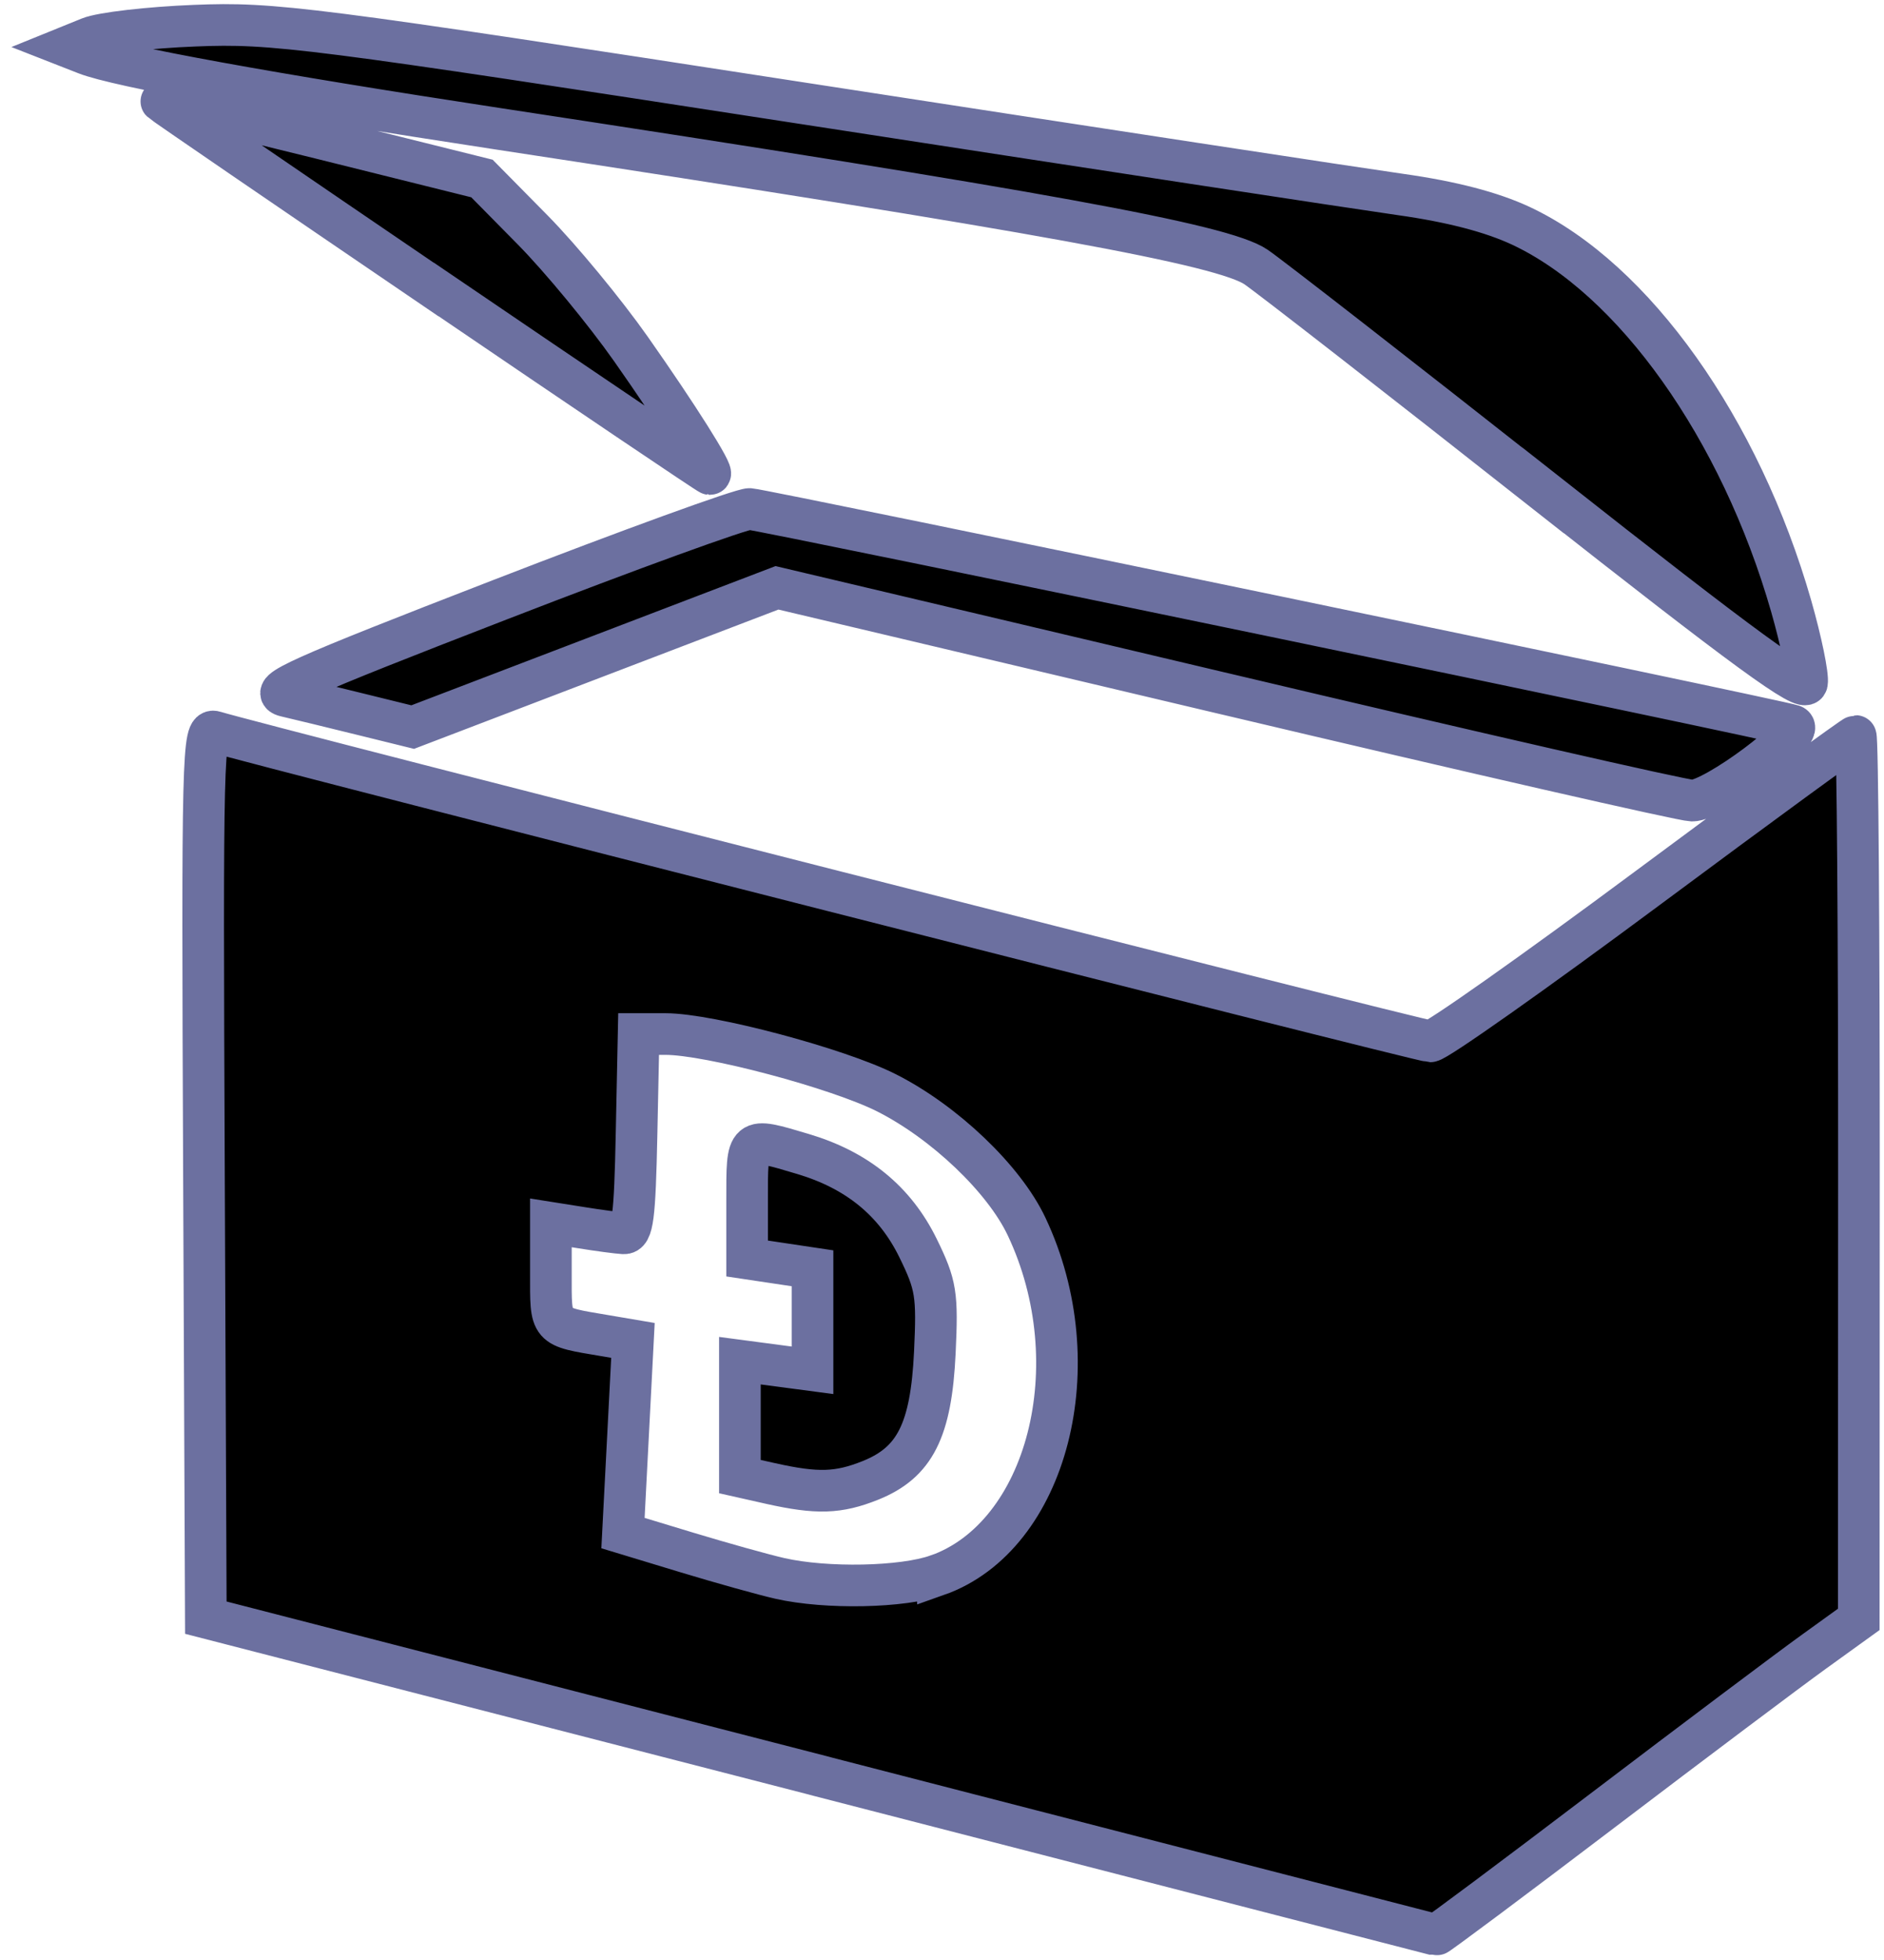 <?xml version="1.0" encoding="UTF-8" standalone="no"?>
<!-- Created with Inkscape (http://www.inkscape.org/) -->

<svg
   xmlns:dc="http://purl.org/dc/elements/1.1/"
   xmlns:cc="http://creativecommons.org/ns#"
   xmlns:rdf="http://www.w3.org/1999/02/22-rdf-syntax-ns#"
   xmlns:svg="http://www.w3.org/2000/svg"
   xmlns="http://www.w3.org/2000/svg"
   xmlns:sodipodi="http://sodipodi.sourceforge.net/DTD/sodipodi-0.dtd"
   xmlns:inkscape="http://www.inkscape.org/namespaces/inkscape"
   width="21.949mm"
   height="22.826mm"
   viewBox="0 0 21.949 22.826"
   version="1.1"
   id="svg8"
   inkscape:version="0.92.4 (unknown)"
   sodipodi:docname="chest.svg">
  <defs
     id="defs2" />
  <sodipodi:namedview
     id="base"
     pagecolor="#ffffff"
     bordercolor="#666666"
     borderopacity="1.0"
     inkscape:pageopacity="0.0"
     inkscape:pageshadow="2"
     inkscape:zoom="2.8"
     inkscape:cx="-16.883447"
     inkscape:cy="-35.545216"
     inkscape:document-units="mm"
     inkscape:current-layer="layer1"
     showgrid="false"
     fit-margin-top="0"
     fit-margin-left="0"
     fit-margin-right="0"
     fit-margin-bottom="0"
     inkscape:window-width="1853"
     inkscape:window-height="1025"
     inkscape:window-x="67"
     inkscape:window-y="27"
     inkscape:window-maximized="1" />
  <g
     inkscape:label="Layer 1"
     inkscape:groupmode="layer"
     id="layer1"
     transform="translate(202.755,-118.569)">
    <path
       style="fill:#000000;stroke:#6c70a0;stroke-width:0.485;stroke-miterlimit:4;stroke-dasharray:none;stroke-opacity:1"
       d="m -193.203,139.252 -7.154,-1.843 -0.022,-5.182 c -0.021,-4.911 -0.014,-5.18 0.127,-5.135 0.453,0.142 14.055,3.605 14.161,3.605 0.07,1e-5 1.204,-0.8 2.521,-1.778 1.317,-0.978 2.412,-1.778 2.434,-1.778 0.022,0 0.039,2.315 0.038,5.144 l -0.002,5.144 -0.527,0.38 c -0.29,0.209 -1.393,1.037 -2.451,1.841 -1.058,0.804 -1.935,1.458 -1.947,1.454 -0.013,-0.004 -3.242,-0.837 -7.177,-1.851 z m 1.365,-2.336 c 1.288,-0.454 1.802,-2.458 1.043,-4.062 -0.262,-0.555 -0.956,-1.216 -1.633,-1.558 -0.565,-0.285 -2.064,-0.684 -2.572,-0.684 l -0.315,-8e-5 -0.024,1.164 c -0.02,0.972 -0.044,1.163 -0.151,1.157 -0.07,-0.004 -0.289,-0.033 -0.487,-0.065 l -0.36,-0.057 v 0.588 c 0,0.643 -0.025,0.615 0.626,0.725 l 0.33,0.056 -0.058,1.122 -0.058,1.122 0.745,0.226 c 0.41,0.124 0.897,0.26 1.083,0.302 0.542,0.123 1.429,0.105 1.831,-0.037 z m -1.937,-1.069 -0.36,-0.081 v -0.675 -0.675 l 0.423,0.056 0.423,0.056 v -0.594 -0.594 l -0.381,-0.057 -0.381,-0.057 v -0.672 c 0,-0.755 -0.015,-0.743 0.648,-0.546 0.634,0.188 1.074,0.548 1.343,1.096 0.211,0.431 0.228,0.539 0.196,1.217 -0.043,0.907 -0.232,1.281 -0.75,1.489 -0.374,0.15 -0.622,0.157 -1.161,0.037 z m 5.296,-9.196 -5.224,-1.236 -2.122,0.811 -2.122,0.811 -0.613,-0.151 c -0.337,-0.083 -0.727,-0.178 -0.866,-0.21 -0.218,-0.05 0.137,-0.209 2.498,-1.123 1.513,-0.586 2.821,-1.061 2.907,-1.056 0.167,0.01 11.96,2.456 12.151,2.521 0.18,0.061 -0.921,0.882 -1.173,0.875 -0.116,-0.003 -2.562,-0.562 -5.435,-1.242 z m 3.7,-2.371 c -1.676,-1.32 -3.181,-2.491 -3.344,-2.602 -0.383,-0.26 -2.498,-0.645 -8.848,-1.612 -2.626,-0.4 -4.416,-0.725 -4.784,-0.87 l -0.212,-0.083 0.254,-0.103 c 0.14,-0.057 0.692,-0.121 1.228,-0.142 0.918,-0.037 1.322,0.015 7.07,0.902 3.353,0.517 6.495,0.996 6.982,1.065 0.589,0.083 1.057,0.205 1.397,0.364 1.316,0.617 2.555,2.36 3.149,4.43 0.116,0.406 0.199,0.808 0.184,0.894 -0.022,0.122 -0.696,-0.37 -3.076,-2.244 z m -12.895,-2.339 c -1.737,-1.182 -3.178,-2.168 -3.201,-2.191 -0.024,-0.024 0.807,0.169 1.846,0.428 l 1.889,0.47 0.593,0.601 c 0.326,0.331 0.84,0.954 1.143,1.385 0.548,0.78 0.976,1.458 0.919,1.456 -0.016,-6e-4 -1.451,-0.968 -3.188,-2.15 z"
       id="path925"
       inkscape:connector-curvature="0" />
  </g>
</svg>
